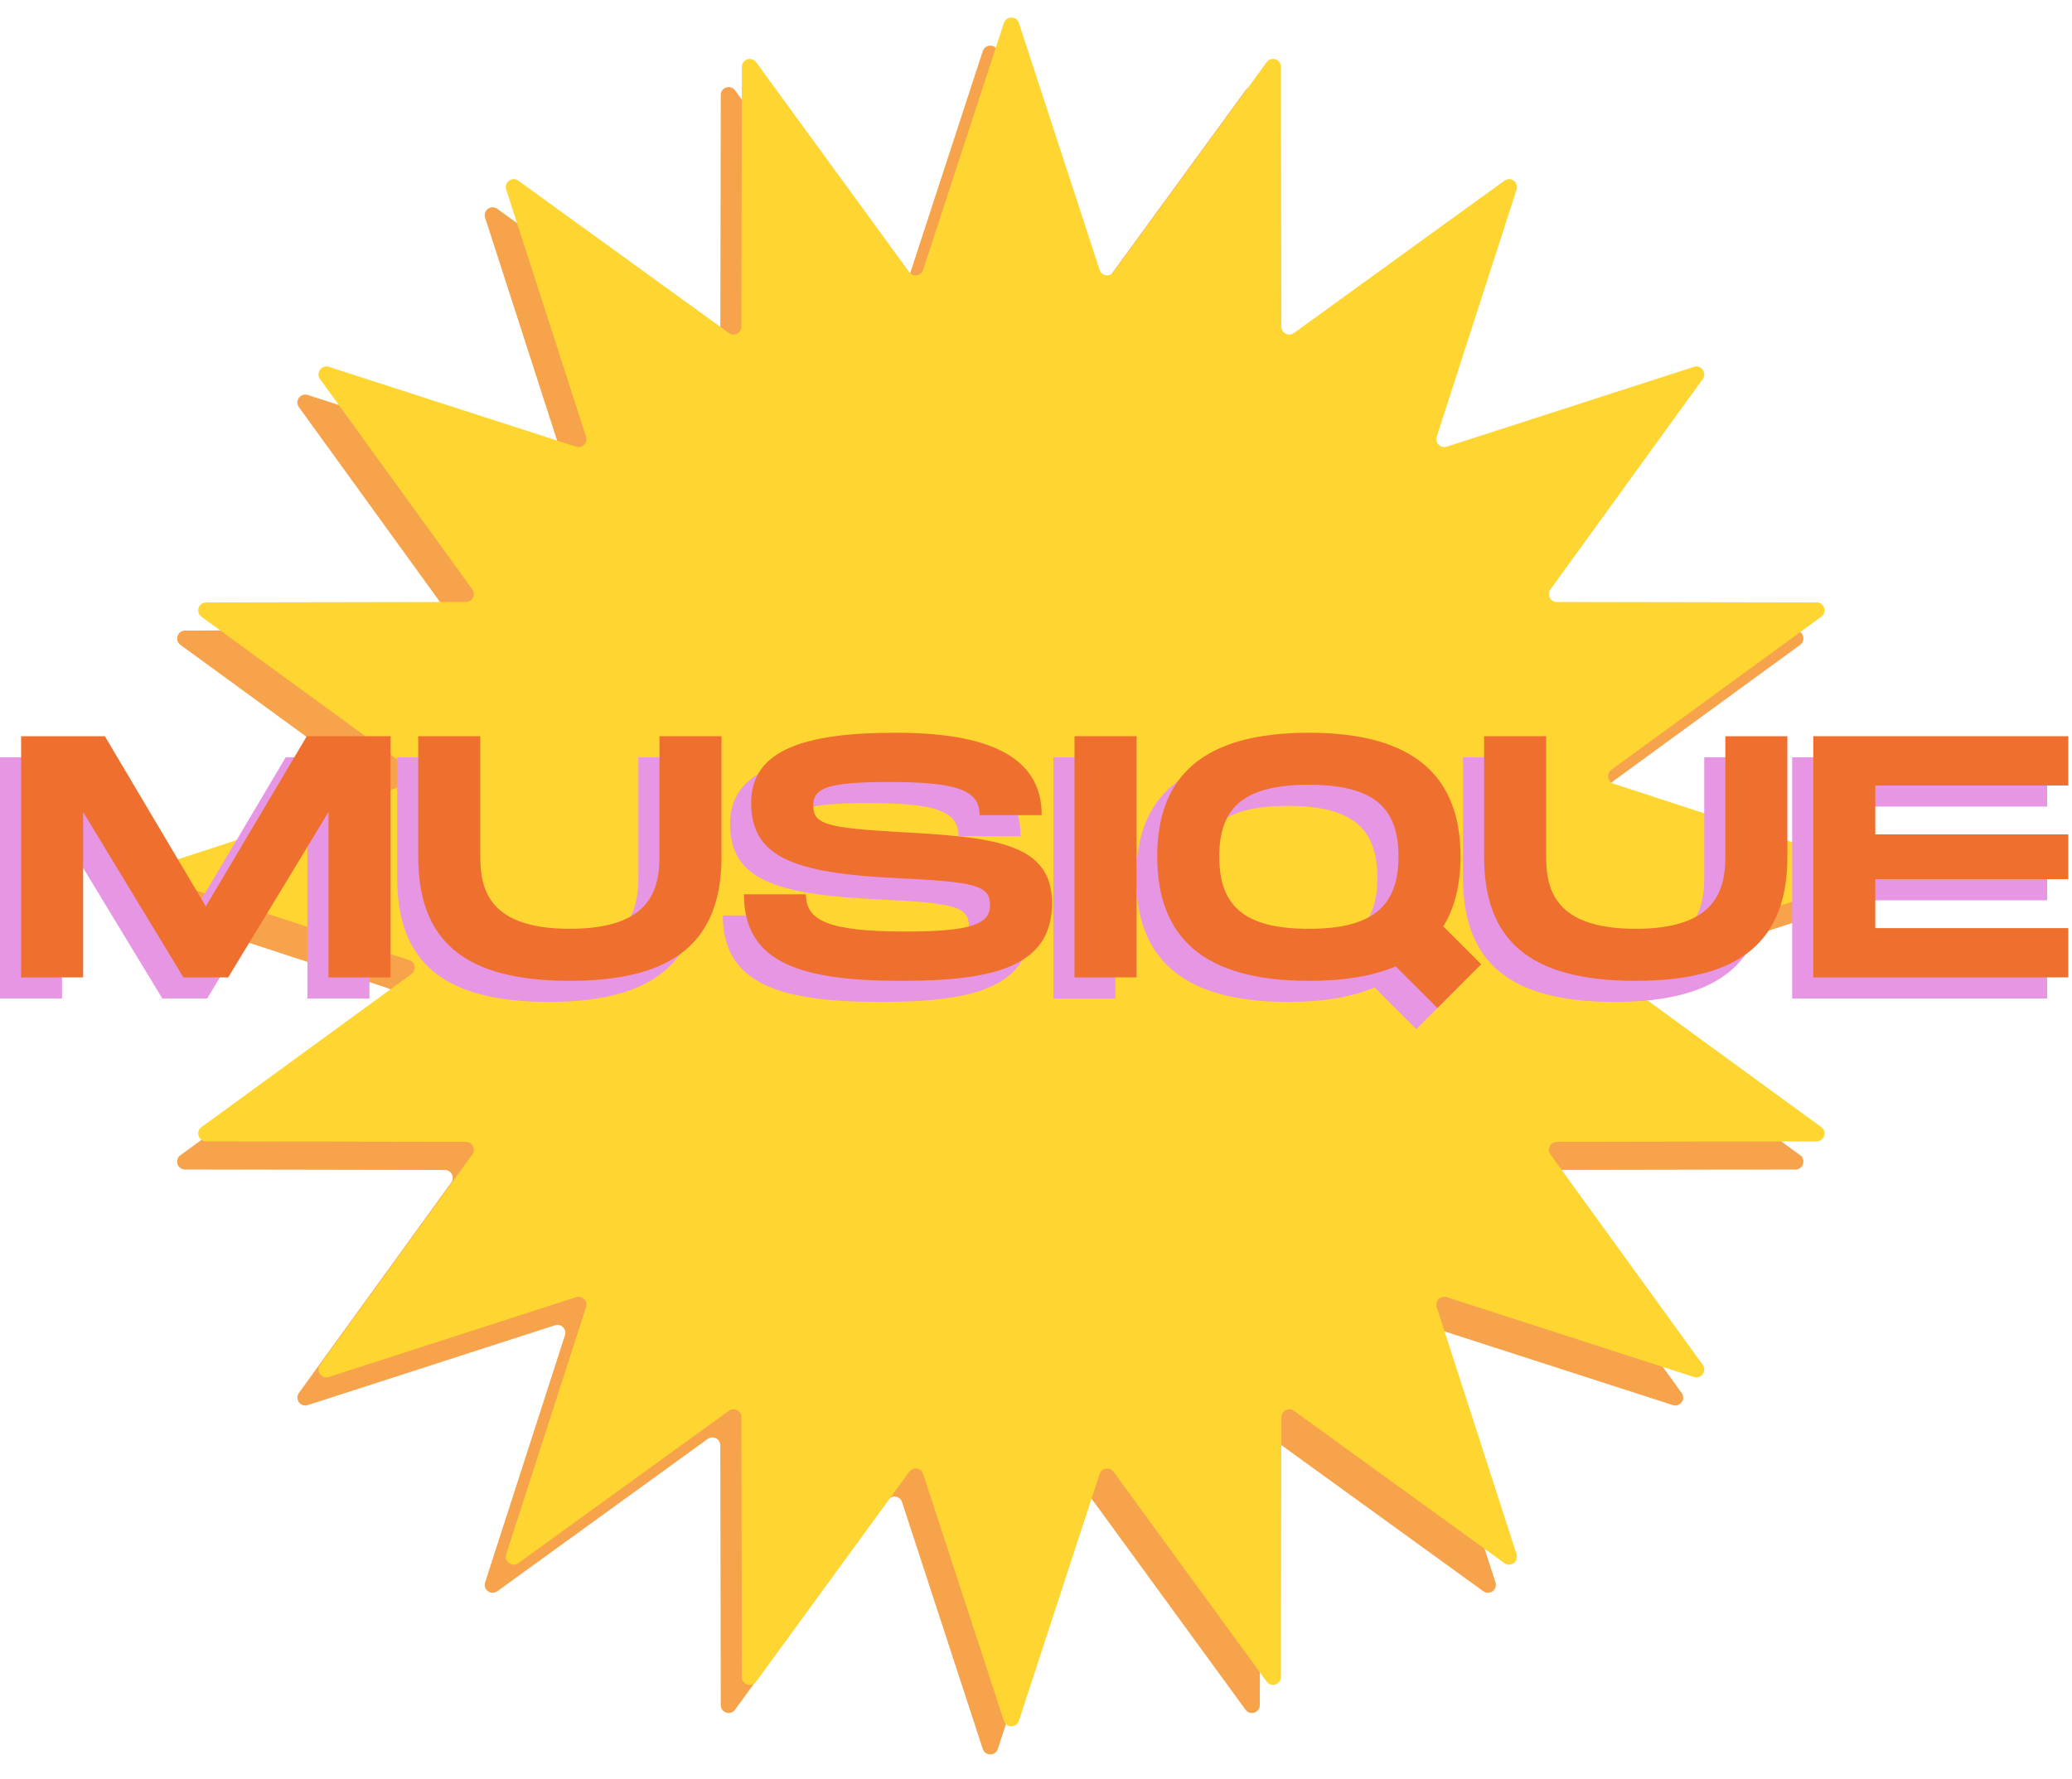 <svg width="262" height="225" viewBox="0 0 262 225" fill="none" xmlns="http://www.w3.org/2000/svg">
<path d="M124.269 6.465C124.57 5.546 125.87 5.546 126.17 6.465L136.378 37.695C136.631 38.47 137.656 38.632 138.137 37.973L157.495 11.427C158.065 10.645 159.302 11.047 159.303 12.014L159.361 44.869C159.363 45.685 160.287 46.156 160.947 45.678L187.562 26.413C188.345 25.846 189.397 26.61 189.1 27.53L179.002 58.795C178.751 59.571 179.485 60.305 180.261 60.054L211.526 49.956C212.446 49.659 213.21 50.711 212.643 51.494L193.378 78.109C192.9 78.769 193.371 79.694 194.187 79.695L227.042 79.753C228.009 79.755 228.411 80.991 227.629 81.561L201.083 100.92C200.424 101.4 200.586 102.425 201.361 102.678L232.591 112.886C233.51 113.186 233.51 114.486 232.591 114.787L201.361 124.995C200.586 125.248 200.424 126.273 201.083 126.753L227.629 146.112C228.411 146.682 228.009 147.918 227.042 147.92L194.187 147.978C193.371 147.979 192.9 148.903 193.378 149.564L212.643 176.178C213.21 176.962 212.446 178.014 211.526 177.716L180.261 167.619C179.485 167.368 178.751 168.102 179.002 168.878L189.1 200.143C189.397 201.063 188.345 201.827 187.562 201.26L160.947 181.995C160.287 181.517 159.363 181.988 159.361 182.803L159.303 215.659C159.302 216.625 158.065 217.027 157.495 216.246L138.137 189.7C137.656 189.041 136.631 189.203 136.378 189.978L126.17 221.207C125.87 222.126 124.57 222.126 124.269 221.207L114.061 189.978C113.808 189.203 112.783 189.041 112.303 189.7L92.944 216.246C92.375 217.027 91.138 216.625 91.136 215.659L91.079 182.803C91.077 181.988 90.153 181.517 89.492 181.995L62.878 201.26C62.094 201.827 61.042 201.063 61.34 200.143L71.438 168.878C71.688 168.102 70.955 167.368 70.179 167.619L38.913 177.716C37.993 178.014 37.229 176.962 37.796 176.178L57.061 149.564C57.539 148.903 57.068 147.979 56.253 147.978L23.398 147.92C22.431 147.918 22.029 146.682 22.81 146.112L49.357 126.753C50.016 126.273 49.853 125.248 49.078 124.995L17.849 114.787C16.93 114.486 16.93 113.186 17.849 112.886L49.078 102.678C49.853 102.425 50.016 101.4 49.357 100.919L22.81 81.561C22.029 80.991 22.431 79.755 23.398 79.753L56.253 79.695C57.068 79.694 57.539 78.769 57.061 78.109L37.796 51.494C37.229 50.711 37.993 49.659 38.913 49.956L70.179 60.054C70.955 60.305 71.688 59.571 71.438 58.795L61.34 27.53C61.042 26.61 62.094 25.846 62.878 26.413L89.492 45.678C90.153 46.156 91.077 45.685 91.079 44.869L91.136 12.014C91.138 11.047 92.375 10.645 92.944 11.427L112.303 37.973C112.783 38.632 113.808 38.47 114.061 37.695L124.269 6.465Z" fill="#F7A34B"/>
<path d="M126.937 2.908C127.238 1.989 128.538 1.989 128.838 2.908L139.046 34.137C139.299 34.912 140.324 35.075 140.805 34.416L160.163 7.869C160.733 7.088 161.969 7.49 161.971 8.457L162.029 41.312C162.03 42.127 162.955 42.599 163.615 42.12L190.23 22.855C191.013 22.288 192.065 23.052 191.768 23.973L181.67 55.238C181.419 56.014 182.153 56.747 182.929 56.497L214.194 46.399C215.114 46.102 215.878 47.154 215.311 47.937L196.046 74.551C195.568 75.212 196.039 76.136 196.855 76.138L229.71 76.195C230.677 76.197 231.079 77.434 230.297 78.004L203.751 97.362C203.092 97.843 203.254 98.867 204.029 99.121L235.259 109.328C236.178 109.629 236.178 110.929 235.259 111.229L204.029 121.437C203.254 121.691 203.092 122.715 203.751 123.196L230.297 142.554C231.079 143.124 230.677 144.361 229.71 144.362L196.855 144.42C196.039 144.422 195.568 145.346 196.046 146.007L215.311 172.621C215.878 173.404 215.114 174.456 214.194 174.159L182.929 164.061C182.153 163.811 181.419 164.544 181.67 165.32L191.768 196.585C192.065 197.505 191.013 198.27 190.23 197.703L163.615 178.438C162.955 177.959 162.03 178.43 162.029 179.246L161.971 212.101C161.969 213.068 160.733 213.47 160.163 212.689L140.805 186.142C140.324 185.483 139.299 185.646 139.046 186.421L128.838 217.65C128.538 218.569 127.238 218.569 126.937 217.65L116.729 186.421C116.476 185.646 115.451 185.483 114.971 186.142L95.612 212.689C95.043 213.47 93.806 213.068 93.804 212.101L93.746 179.246C93.745 178.43 92.821 177.959 92.16 178.438L65.546 197.703C64.762 198.27 63.711 197.505 64.008 196.585L74.106 165.32C74.356 164.544 73.623 163.811 72.847 164.061L41.581 174.159C40.661 174.456 39.897 173.404 40.464 172.621L59.729 146.007C60.207 145.346 59.736 144.422 58.921 144.42L26.066 144.362C25.099 144.361 24.697 143.124 25.478 142.554L52.025 123.196C52.683 122.715 52.521 121.691 51.746 121.437L20.517 111.229C19.598 110.929 19.598 109.629 20.517 109.328L51.746 99.121C52.521 98.867 52.683 97.843 52.025 97.362L25.478 78.004C24.697 77.434 25.099 76.197 26.066 76.195L58.921 76.138C59.736 76.136 60.207 75.212 59.729 74.551L40.464 47.937C39.897 47.154 40.661 46.102 41.581 46.399L72.847 56.497C73.623 56.747 74.356 56.014 74.106 55.238L64.008 23.973C63.711 23.053 64.762 22.288 65.546 22.855L92.16 42.12C92.821 42.599 93.745 42.127 93.746 41.312L93.804 8.457C93.806 7.49 95.043 7.088 95.612 7.869L114.971 34.416C115.451 35.075 116.476 34.912 116.729 34.137L126.937 2.908Z" fill="#FED531"/>
<path d="M46.716 95.783H36.126L23.358 117.31L10.589 95.783H0V126.287H7.844V105.37L20.525 126.287H26.19L38.872 105.37V126.287H46.716V95.783Z" fill="#E796E4"/>
<path d="M88.566 110.991V95.783H80.721V110.991C80.721 115.218 79.545 120.143 69.391 120.143C59.237 120.143 58.061 115.262 58.061 110.991V95.783H50.217V110.991C50.217 121.624 55.969 126.723 69.391 126.723C82.77 126.723 88.566 121.581 88.566 110.991Z" fill="#E796E4"/>
<path d="M91.401 115.785C91.401 124.588 98.853 126.723 111.36 126.723C122.647 126.723 130.36 125.067 130.36 116.918C130.36 109.205 122.908 108.551 110.881 107.897C101.991 107.374 100.161 106.939 100.161 104.585C100.161 102.319 101.991 101.579 109.704 101.579C117.853 101.579 121.209 102.406 121.209 105.762H129.053C129.053 98.223 122.08 95.347 110.576 95.347C99.158 95.347 92.317 97.482 92.317 104.193C92.317 111.035 97.59 113.127 110.881 113.737C120.773 114.216 122.516 114.652 122.516 117.179C122.516 119.576 120.032 120.491 111.796 120.491C101.86 120.491 99.246 119.01 99.246 115.785H91.401Z" fill="#E796E4"/>
<path d="M141.046 95.783H133.202V126.287H141.046V95.783Z" fill="#E796E4"/>
<path d="M184.624 124.631L179.831 119.838C181.312 117.441 182.01 114.478 182.01 110.991C182.01 100.925 176.214 95.347 162.835 95.347C149.413 95.347 143.661 100.881 143.661 110.991C143.661 121.145 149.413 126.723 162.835 126.723C167.324 126.723 170.941 126.113 173.817 124.893L179.09 130.166L184.624 124.631ZM151.505 110.991C151.505 104.76 154.643 101.927 162.835 101.927C171.028 101.927 174.166 104.803 174.166 110.991C174.166 117.223 170.984 120.143 162.835 120.143C154.686 120.143 151.505 117.267 151.505 110.991Z" fill="#E796E4"/>
<path d="M223.342 110.991V95.783H215.498V110.991C215.498 115.218 214.322 120.143 204.168 120.143C194.014 120.143 192.838 115.262 192.838 110.991V95.783H184.994V110.991C184.994 121.624 190.746 126.723 204.168 126.723C217.546 126.723 223.342 121.581 223.342 110.991Z" fill="#E796E4"/>
<path d="M258.862 102.014V95.783H226.614V126.287H258.862V120.056H234.458V113.868H258.862V108.202H234.458V102.014H258.862Z" fill="#E796E4"/>
<path d="M49.384 93.115H38.794L26.026 114.642L13.258 93.115H2.668V123.619H10.512V102.702L23.193 123.619H28.858L41.54 102.702V123.619H49.384V93.115Z" fill="#EE6F2E"/>
<path d="M91.234 108.323V93.115H83.389V108.323C83.389 112.55 82.213 117.475 72.059 117.475C61.906 117.475 60.729 112.594 60.729 108.323V93.115H52.885V108.323C52.885 118.956 58.637 124.055 72.059 124.055C85.438 124.055 91.234 118.913 91.234 108.323Z" fill="#EE6F2E"/>
<path d="M94.07 113.117C94.07 121.92 101.521 124.055 114.028 124.055C125.315 124.055 133.028 122.399 133.028 114.25C133.028 106.537 125.576 105.883 113.549 105.229C104.659 104.706 102.829 104.271 102.829 101.917C102.829 99.651 104.659 98.91 112.372 98.91C120.521 98.91 123.877 99.739 123.877 103.094H131.721C131.721 95.555 124.748 92.679 113.244 92.679C101.826 92.679 94.985 94.814 94.985 101.525C94.985 108.367 100.258 110.459 113.549 111.069C123.441 111.548 125.184 111.984 125.184 114.511C125.184 116.908 122.7 117.823 114.464 117.823C104.528 117.823 101.913 116.342 101.913 113.117H94.07Z" fill="#EE6F2E"/>
<path d="M143.714 93.115H135.87V123.619H143.714V93.115Z" fill="#EE6F2E"/>
<path d="M187.292 121.963L182.499 117.17C183.98 114.773 184.678 111.81 184.678 108.323C184.678 98.257 178.882 92.679 165.503 92.679C152.081 92.679 146.329 98.213 146.329 108.323C146.329 118.477 152.081 124.055 165.503 124.055C169.992 124.055 173.609 123.445 176.485 122.225L181.758 127.498L187.292 121.963ZM154.173 108.323C154.173 102.092 157.311 99.259 165.503 99.259C173.696 99.259 176.834 102.135 176.834 108.323C176.834 114.555 173.652 117.475 165.503 117.475C157.354 117.475 154.173 114.599 154.173 108.323Z" fill="#EE6F2E"/>
<path d="M226.01 108.323V93.115H218.166V108.323C218.166 112.55 216.99 117.475 206.836 117.475C196.682 117.475 195.506 112.594 195.506 108.323V93.115H187.662V108.323C187.662 118.956 193.414 124.055 206.836 124.055C220.214 124.055 226.01 118.913 226.01 108.323Z" fill="#EE6F2E"/>
<path d="M261.53 99.346V93.115H229.282V123.619H261.53V117.388H237.126V111.199H261.53V105.534H237.126V99.346H261.53Z" fill="#EE6F2E"/>
</svg>
